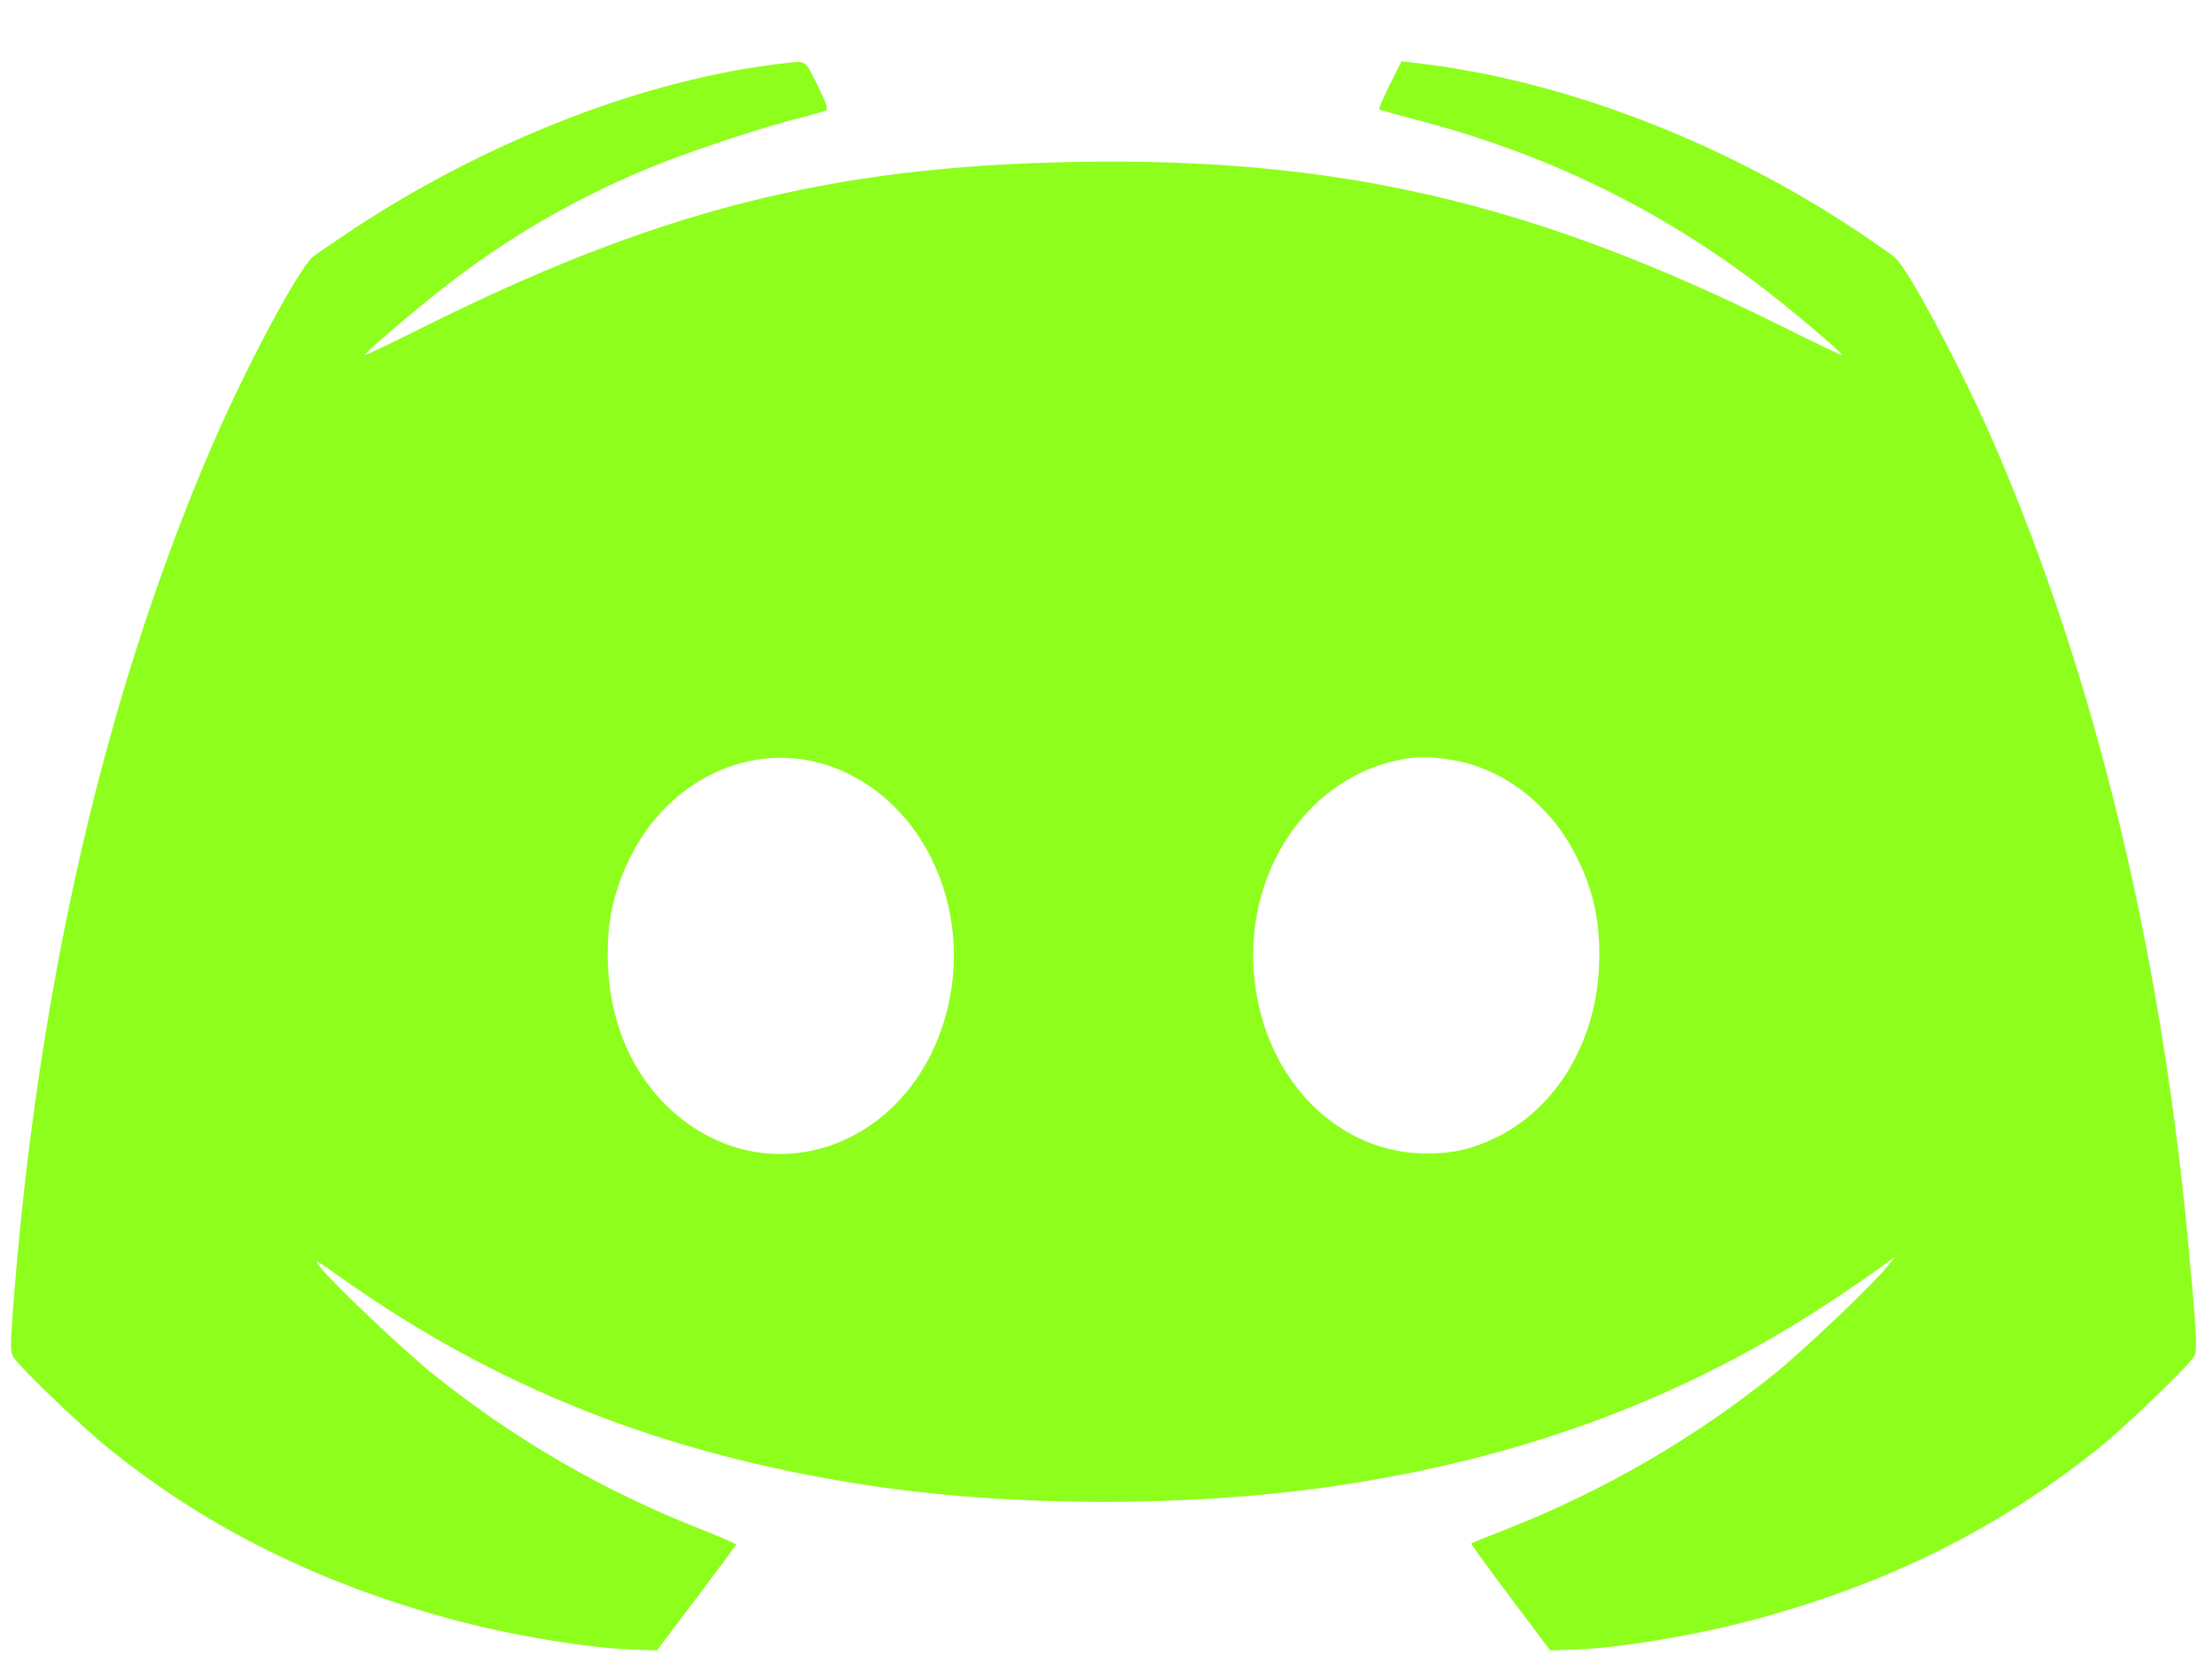 <svg width="29" height="22" viewBox="0 0 29 22" fill="none" xmlns="http://www.w3.org/2000/svg">
<path fill-rule="evenodd" clip-rule="evenodd" d="M10.291 0.829C8.464 1.029 6.32 1.866 4.512 3.085C4.314 3.218 4.131 3.344 4.104 3.366C3.922 3.51 3.231 4.803 2.788 5.828C1.376 9.098 0.492 12.932 0.17 17.175C0.136 17.628 0.136 17.733 0.171 17.79C0.258 17.932 1.07 18.71 1.448 19.014C2.719 20.035 4.159 20.752 5.891 21.227C6.678 21.443 7.723 21.617 8.328 21.634L8.613 21.643L9.131 20.957C9.416 20.58 9.65 20.264 9.651 20.254C9.652 20.245 9.442 20.154 9.183 20.052C7.907 19.549 6.757 18.884 5.685 18.026C5.3 17.718 4.376 16.842 4.195 16.613C4.107 16.502 4.137 16.518 4.476 16.758C6.514 18.203 8.7 19.067 11.353 19.474C13.251 19.765 15.57 19.77 17.497 19.488C19.993 19.122 22.144 18.314 24.081 17.015C24.326 16.851 24.599 16.662 24.687 16.597L24.846 16.477L24.744 16.607C24.565 16.835 23.645 17.711 23.251 18.027C22.202 18.869 21.029 19.549 19.761 20.049C19.506 20.149 19.294 20.235 19.288 20.241C19.282 20.246 19.512 20.564 19.8 20.946L20.323 21.643L20.608 21.634C21.216 21.617 22.256 21.443 23.057 21.224C24.785 20.751 26.209 20.038 27.512 18.993C27.866 18.709 28.683 17.923 28.767 17.786C28.811 17.713 28.799 17.48 28.687 16.286C28.322 12.414 27.464 8.879 26.147 5.828C25.746 4.898 25.037 3.561 24.853 3.386C24.814 3.349 24.581 3.185 24.336 3.022C22.552 1.837 20.455 1.04 18.549 0.824L18.373 0.804L18.22 1.112C18.136 1.281 18.074 1.426 18.081 1.433C18.089 1.441 18.308 1.503 18.569 1.571C20.279 2.019 21.739 2.728 23.117 3.78C23.483 4.059 24.166 4.638 24.149 4.655C24.142 4.661 23.794 4.496 23.376 4.287C20.102 2.655 17.534 2.058 14.069 2.124C10.862 2.186 8.595 2.766 5.496 4.317C5.112 4.509 4.793 4.661 4.786 4.654C4.771 4.64 5.248 4.227 5.7 3.864C6.611 3.131 7.613 2.551 8.686 2.133C9.218 1.926 10.026 1.662 10.467 1.552C10.644 1.507 10.807 1.46 10.829 1.446C10.859 1.428 10.83 1.343 10.716 1.114C10.55 0.78 10.576 0.797 10.291 0.829ZM10.86 10.04C12.143 10.47 12.828 12.032 12.357 13.455C11.827 15.061 10.1 15.645 8.882 14.629C8.335 14.173 8.011 13.483 7.972 12.693C7.952 12.272 7.992 11.954 8.107 11.614C8.339 10.933 8.774 10.42 9.355 10.141C9.833 9.911 10.37 9.875 10.86 10.04ZM19.071 9.972C19.711 10.086 20.306 10.544 20.64 11.178C20.895 11.663 20.991 12.114 20.963 12.693C20.915 13.68 20.398 14.534 19.617 14.916C19.312 15.066 19.064 15.124 18.724 15.127C17.555 15.137 16.592 14.174 16.447 12.852C16.297 11.486 17.104 10.238 18.31 9.972C18.56 9.917 18.763 9.917 19.071 9.972Z" fill="#8EFE1C"/>
</svg>
